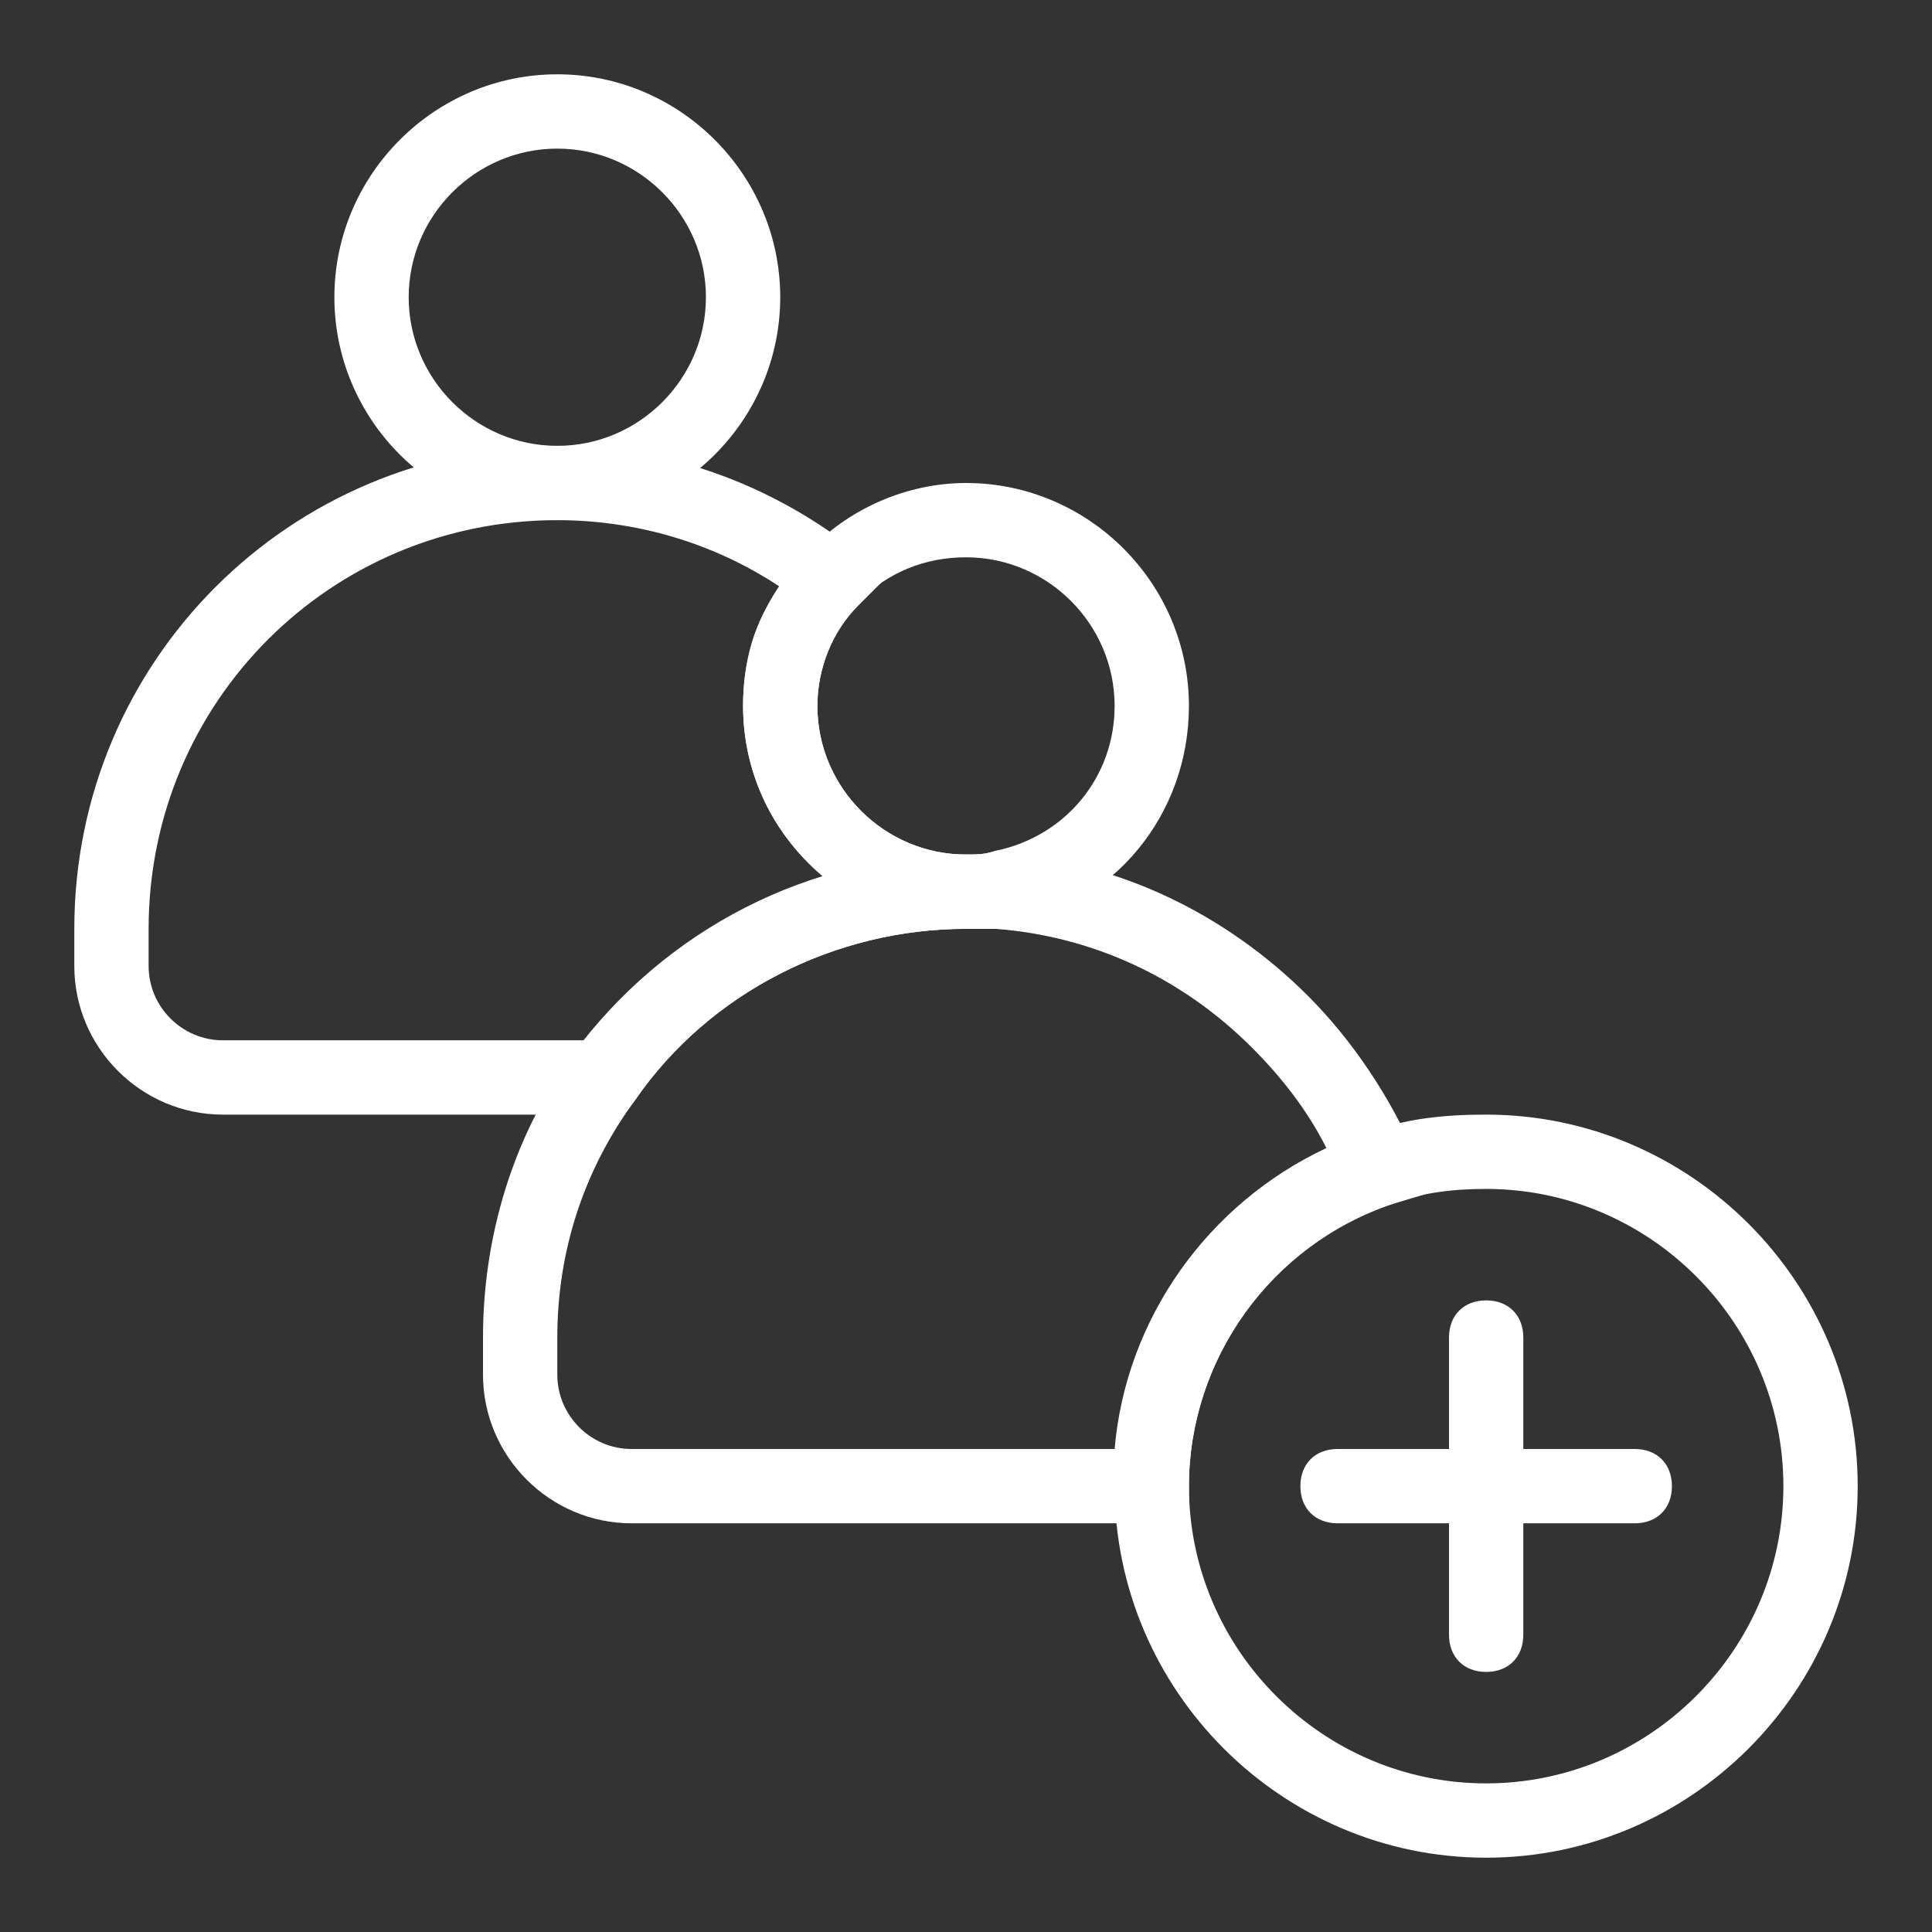 <?xml version="1.0" encoding="utf-8"?>
<!-- Generator: Adobe Illustrator 22.0.1, SVG Export Plug-In . SVG Version: 6.00 Build 0)  -->
<svg version="1.1" id="Layer_1" xmlns="http://www.w3.org/2000/svg" xmlns:xlink="http://www.w3.org/1999/xlink" x="0px" y="0px"
	 viewBox="0 0 52 52" style="enable-background:new 0 0 52 52;" xml:space="preserve">
<rect x="0" y="0" width="52" height="52" fill="#333333" stroke="none"/>
<style type="text/css">
	.st0{fill:#FFFFFF;}
</style>
<g>
	<g>
		<path class="st0" d="M16.8,30H6c-2.2,0-4-1.8-4-4v-1c0-7.2,5.8-13,13-13c2.9,0,5.7,1,8,2.8l0.9,0.7l-0.8,0.8C22.4,17,22,18,22,19
			c0,2.2,1.8,4,4,4v2c-3.5,0-6.9,1.7-8.9,4.6L16.8,30z M15,14C8.9,14,4,18.9,4,25v1c0,1.1,0.9,2,2,2h9.8c1.6-2.1,3.9-3.6,6.4-4.4
			C20.8,22.5,20,20.8,20,19c0-1.2,0.3-2.3,1-3.2C19.2,14.6,17.1,14,15,14z"/>
	</g>
	<g>
		<path class="st0" d="M28,25.1L26.9,25c-0.3,0-0.6,0-0.9,0v-0.9l0,0v-0.2l0,0V23c0.3,0,0.5,0,0.8-0.1l1.2-0.2v1.2V24V25.1z M26,24
			L26,24L26,24z"/>
	</g>
	<g>
		<path class="st0" d="M15,14c-3.3,0-6-2.7-6-6s2.7-6,6-6s6,2.7,6,6S18.3,14,15,14z M15,4c-2.2,0-4,1.8-4,4s1.8,4,4,4s4-1.8,4-4
			S17.2,4,15,4z"/>
	</g>
	<g>
		<path class="st0" d="M32,41H17c-2.2,0-4-1.8-4-4v-1c0-2.7,0.8-5.4,2.4-7.6C17.9,25,21.8,23,26,23c0.4,0,0.7,0,1.1,0
			c3,0.2,5.9,1.6,8.1,3.8c1.2,1.2,2.2,2.7,2.9,4.3l0.4,1l-1,0.3C34.2,33.5,32,36.6,32,40V41z M26,25c-3.5,0-6.9,1.7-8.9,4.6
			C15.7,31.5,15,33.7,15,36v1c0,1.1,0.9,2,2,2h13c0.3-3.5,2.5-6.6,5.7-8.1c-0.5-1-1.2-1.9-2-2.7c-1.9-1.9-4.3-3-6.9-3.2
			C26.6,25,26.3,25,26,25z"/>
	</g>
	<g>
		<path class="st0" d="M26,25c-3.3,0-6-2.7-6-6c0-1.6,0.6-3,1.7-4.1c1.1-1.2,2.7-1.9,4.3-1.9c3.3,0,6,2.7,6,6c0,2.9-2,5.4-4.9,5.9
			C26.8,25,26.4,25,26,25z M26,15c-1.1,0-2.1,0.4-2.9,1.2C22.4,17,22,18,22,19c0,2.2,1.8,4,4,4c0.3,0,0.5,0,0.8-0.1
			c1.9-0.4,3.2-2,3.2-3.9C30,16.8,28.2,15,26,15z"/>
	</g>
	<g>
		<path class="st0" d="M40,50c-5.5,0-10-4.5-10-10c0-4.3,2.7-8.1,6.8-9.5c1-0.4,2.1-0.5,3.2-0.5c5.5,0,10,4.5,10,10S45.5,50,40,50z
			 M40,32c-0.9,0-1.7,0.1-2.6,0.4C34.2,33.5,32,36.6,32,40c0,4.4,3.6,8,8,8s8-3.6,8-8S44.4,32,40,32z"/>
	</g>
	<g>
		<path class="st0" d="M40,45c-0.6,0-1-0.4-1-1v-8c0-0.6,0.4-1,1-1s1,0.4,1,1v8C41,44.6,40.6,45,40,45z"/>
	</g>
	<g>
		<path class="st0" d="M44,41h-8c-0.6,0-1-0.4-1-1s0.4-1,1-1h8c0.6,0,1,0.4,1,1S44.6,41,44,41z"/>
	</g>
</g>
</svg>
